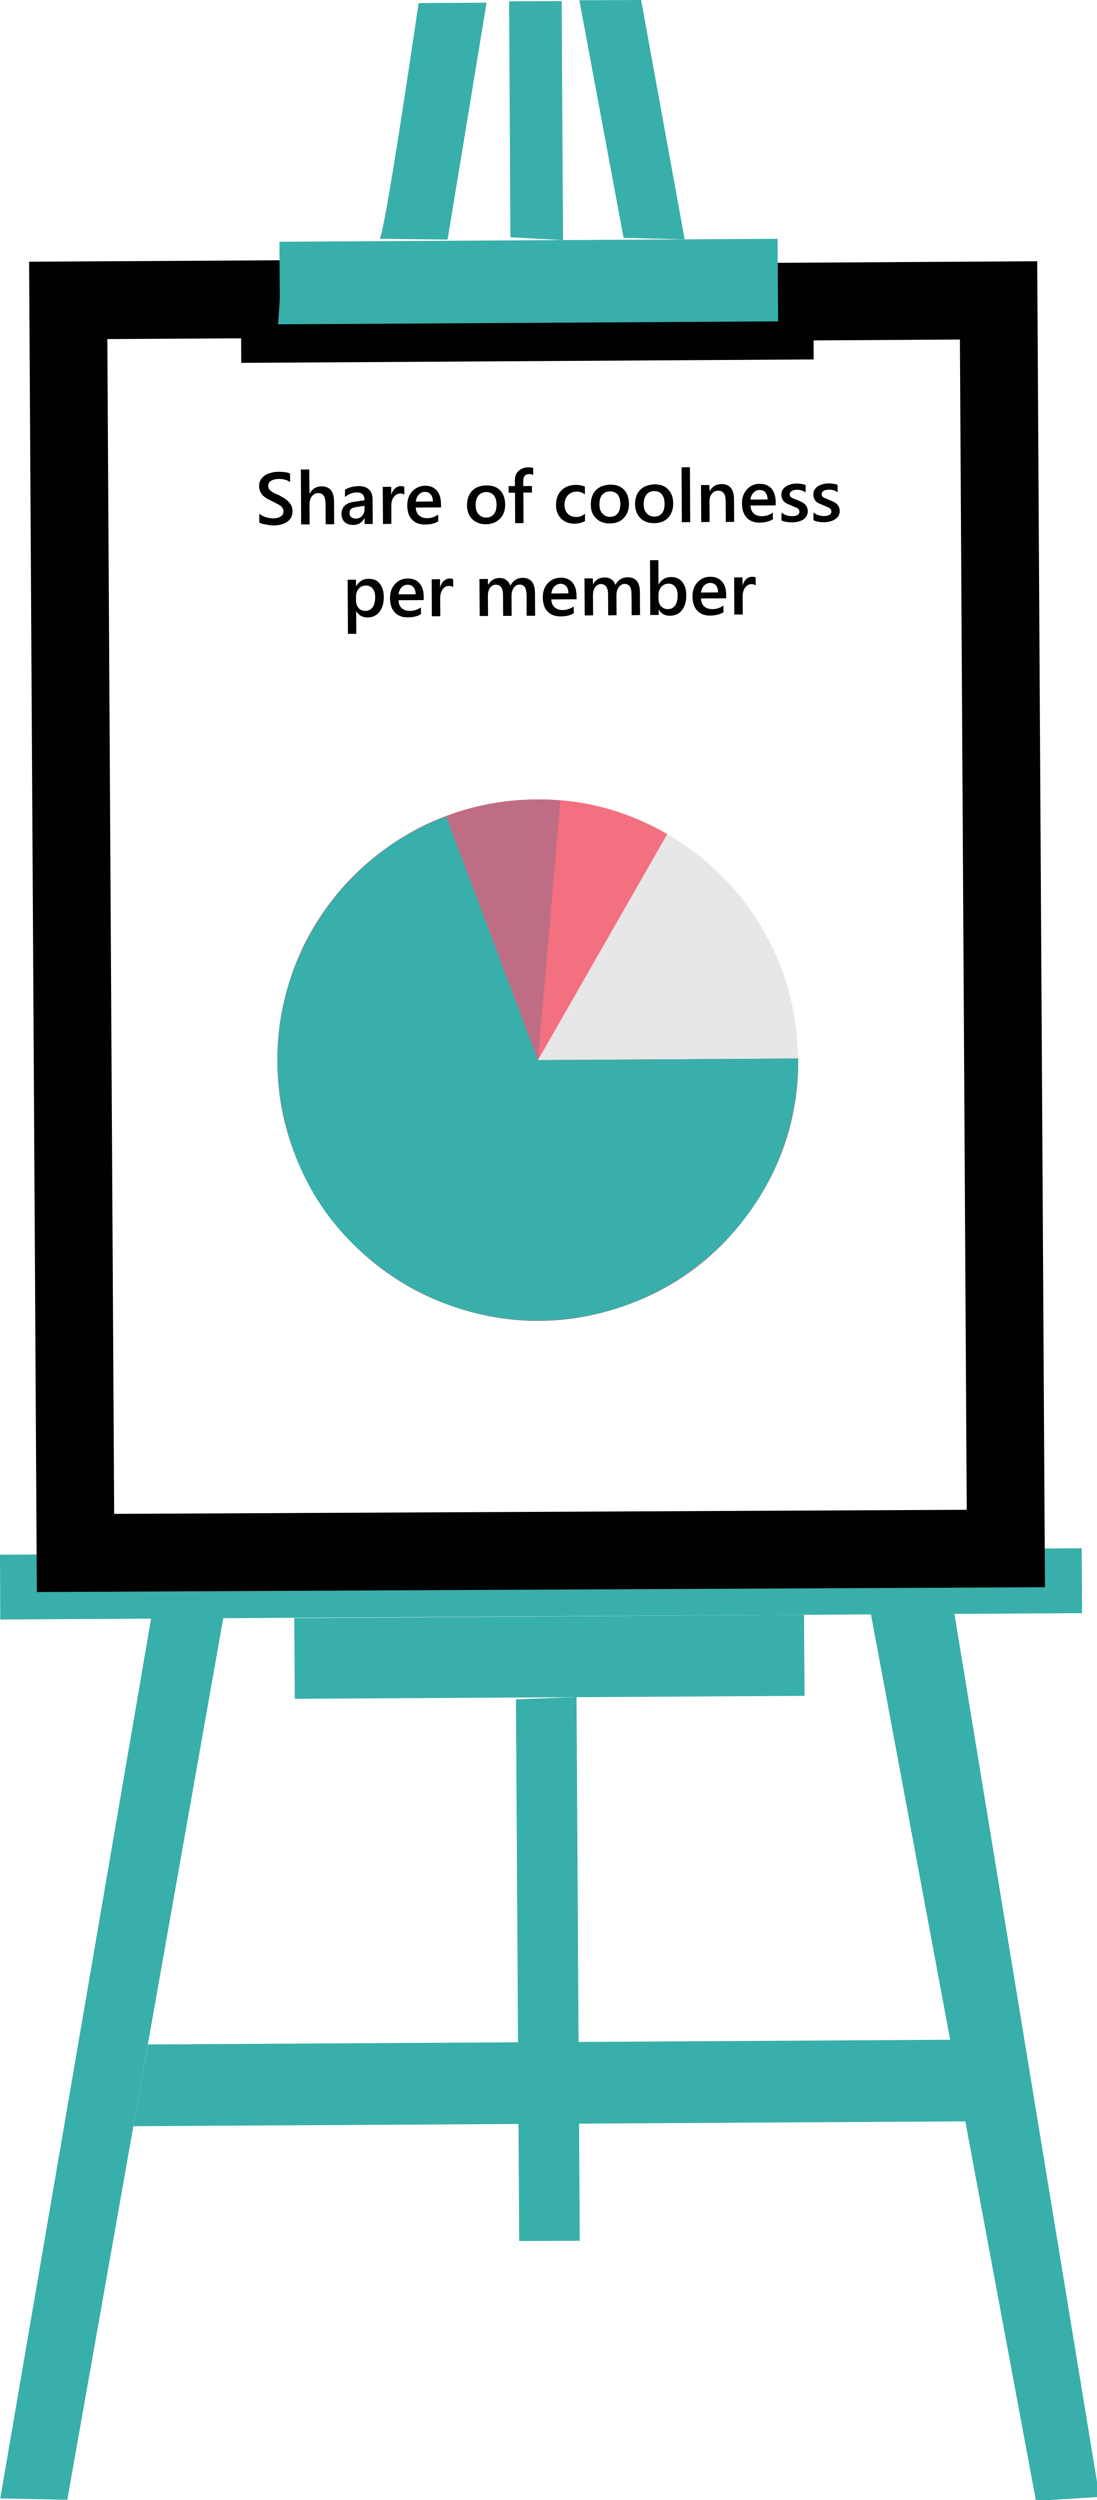 
<svg xmlns="http://www.w3.org/2000/svg" version="1.1" xmlns:xlink="http://www.w3.org/1999/xlink" preserveAspectRatio="none" x="0px" y="0px" width="399px" height="909px" viewBox="0 0 399 909">
<defs>
<filter id="Filter_1" x="-20%" y="-20%" width="140%" height="140%" color-interpolation-filters="sRGB">
<feColorMatrix in="SourceGraphic" type="matrix" values="1 0 0 0 0 0 1 0 0 0 0 0 1 0 0 0 0 0 0.68 0" result="result1"/>
</filter>

<g id="Layer10_0_MEMBER_0_FILL">
<path fill="#38AFAA" stroke="none" d="
M 0 576.2
L 0.1 600.2 401.2 597.85 401.05 573.8 0 576.2 Z"/>
</g>

<g id="Layer10_0_MEMBER_1_FILL">
<path fill="#38AFAA" stroke="none" d="
M 109.1 599.7
L 109.3 629.6 298.3 628.5 298.1 598.45 109.1 599.7 Z"/>
</g>

<g id="Layer10_0_MEMBER_2_FILL">
<path fill="#38AFAA" stroke="none" d="
M 82.8 599.55
L 56.05 599.7 0.1 925.95 24.95 926.45 82.8 599.55 Z"/>
</g>

<g id="Layer10_0_MEMBER_3_FILL">
<path fill="#38AFAA" stroke="none" d="
M 353.85 598
L 322.9 598.2 384.1 926.85 407.65 925.4 353.85 598 Z"/>
</g>

<g id="Layer10_0_MEMBER_4_FILL">
<path fill="#38AFAA" stroke="none" d="
M 54.85 757.7
L 49.45 788 358.25 786.2 352.6 755.95 54.85 757.7 Z"/>
</g>

<g id="Layer10_0_MEMBER_5_FILL">
<path fill="#38AFAA" stroke="none" d="
M 213.75 628.95
L 191.3 629.8 192.5 830.55 214.95 830.45 213.75 628.95 Z"/>
</g>

<g id="Layer10_0_MEMBER_6_FILL">
<path fill="#FFFFFF" stroke="none" d="
M 287.3 111.85
L 287.3 118.9 103.8 120 103.75 110.9 25.3 111.35 28 575.65 373 574 370.3 111.35 287.3 111.85 Z"/>
</g>

<g id="Layer10_0_MEMBER_7_FILL">
<path fill="#38AFAA" stroke="none" d="
M 288.5 119.1
L 288.3 88.5 103.6 89.6 103.75 110.9 103.1 120.2 288.5 119.1 Z"/>
</g>

<g id="Layer10_0_MEMBER_8_FILL">
<path fill="#38AFAA" stroke="none" d="
M 165.95 88.8
L 180.4 1 155.2 1.15
Q 152.15 22 148.85 43.35 142.2 86.05 140.8 88.5
L 165.95 88.8 Z"/>
</g>

<g id="Layer10_0_MEMBER_9_FILL">
<path fill="#38AFAA" stroke="none" d="
M 237.7 0
L 214.8 0.1 231.2 88.15 253.85 88.7 237.7 0 Z"/>
</g>

<g id="Layer10_0_MEMBER_10_FILL">
<path fill="#38AFAA" stroke="none" d="
M 189.25 87.95
L 208.75 89 208.25 0.4 188.75 0.5 189.25 87.95 Z"/>
</g>

<g id="about_cfr_easel1_svg_svg55536_circle52450_0_Layer0_0_FILL">
<path fill="#E7E7E7" stroke="none" d="
M 193.05 95.95
Q 192.95 76.3 185.25 58.45 177.85 41.15 164.4 27.9 150.95 14.6 133.6 7.35 115.6 -0.1 95.95 0 76.3 0.1 58.45 7.8 41.15 15.25 27.9 28.7 14.6 42.1 7.35 59.5 -0.1 77.45 0 97.1 0.1 116.75 7.8 134.65 15.25 151.9 28.7 165.2 42.1 178.5 59.5 185.7 77.45 193.2 97.1 193.05 116.75 192.95 134.65 185.25 151.9 177.85 165.2 164.4 178.5 150.95 185.7 133.6 193.2 115.6 193.05 95.95 Z"/>
</g>

<g id="Layer10_0_MEMBER_12_FILL">
<path fill="#F2707F" stroke="none" d="
M 130.9 324.9
Q 107.8 348.2 103.7 380.7 99.55 413.25 116.05 441.55 132.6 469.85 162.95 482.25 193.3 494.65 224.9 486 256.55 477.35 276.35 451.25 296.2 425.1 295.95 392.3
L 199.45 392.9 247.4 309.1
Q 218.95 292.8 186.45 297.2 154 301.6 130.9 324.9 Z"/>
</g>

<g id="Layer10_0_MEMBER_13_FILL">
<path fill="#BF6D84" stroke="none" d="
M 152 308.8
Q 125.95 323.5 112.8 350.35 99.6 377.2 103.9 406.8 108.2 436.35 128.5 458.35 148.75 480.3 177.9 487 207 493.65 234.85 482.7 262.65 471.75 279.4 446.95 296.15 422.2 295.95 392.3
L 199.45 392.9 207.8 296.7
Q 178 294.1 152 308.8 Z"/>
</g>

<g id="Layer10_0_MEMBER_14_FILL">
<path fill="#38AFAA" stroke="none" d="
M 114 347.95
Q 105.85 363.45 103.65 380.7 101.4 398.5 105.7 416.05 114.5 451.65 144.75 472.45 159.15 482.35 176.05 486.55 193.45 490.9 211.4 488.65 229.3 486.4 245.1 477.95 260.45 469.7 272 456.55 283.5 443.45 289.7 427.15 296.05 410.4 295.95 392.3
L 199.45 392.9 165.4 302.55
Q 148.5 308.9 135.15 320.9 122.15 332.5 114 347.95 Z"/>
</g>

<g id="Layer10_0_MEMBER_15_MEMBER_0_FILL">
<path fill="#010101" stroke="none" d="
M 98.25 176.15
Q 97.25 176.85 96.65 177.8 96.05 178.85 96.05 180.15 96.15 181.4 96.45 182.1 96.8 182.9 97.4 183.55 98.1 184.25 98.9 184.75
L 102.45 186.55
Q 102.9 186.75 103.85 187.35 104.5 187.8 104.75 188.3 105.1 188.7 105.1 189.45 105.1 190.75 104.1 191.4 103.1 192.1 101.15 192.1
L 99.85 192 98.5 191.65
Q 97.6 191.35 97.2 191.1 96.7 190.85 96.15 190.4
L 96.15 193.7 97.25 194.15 100.05 194.65 101.25 194.75
Q 102.75 194.75 104 194.45 105.4 194.1 106.3 193.5 107.3 192.9 107.9 191.85 108.45 190.85 108.45 189.4 108.45 188.4 108.05 187.45 107.75 186.8 106.95 185.9 106.3 185.25 105.4 184.65
L 103.5 183.55 101.75 182.8
Q 101 182.4 100.5 182 99.95 181.6 99.7 181.15 99.45 180.8 99.45 180.05 99.45 179.35 99.75 178.9 100.1 178.4 100.65 178.1 101.25 177.8 101.9 177.65 102.65 177.5 103.35 177.5 105.95 177.5 107.55 178.65
L 107.55 175.5
Q 106.2 174.85 103.15 174.85 101.75 174.85 100.55 175.2 99.25 175.5 98.25 176.15 Z"/>
</g>

<g id="Layer10_0_MEMBER_15_MEMBER_1_FILL">
<path fill="#010101" stroke="none" d="
M 119.2 180.25
Q 116.3 180.25 114.8 182.9
L 114.75 182.9 114.65 174 111.55 174 111.65 194.35 114.8 194.35 114.75 186.95
Q 114.75 185.1 115.65 183.9 116.65 182.75 117.95 182.75 120.7 182.7 120.7 186.8
L 120.75 194.3 123.9 194.3 123.85 185.8
Q 123.8 180.25 119.2 180.25 Z"/>
</g>

<g id="Layer10_0_MEMBER_15_MEMBER_2_FILL">
<path fill="#010101" stroke="none" d="
M 138.15 185.25
Q 138.15 180.15 132.9 180.15 129.95 180.25 127.9 181.5
L 127.9 184.2
Q 130 182.5 132.35 182.5 135.15 182.5 135.15 185.4
L 131.05 186
Q 126.6 186.7 126.6 190.6 126.7 192.45 127.8 193.5 128.95 194.55 130.95 194.55 133.75 194.55 135.1 192.05
L 135.15 192.05 135.2 194.2 138.2 194.2 138.15 185.25
M 130.2 191.65
Q 129.6 191.15 129.6 190.25 129.6 189 130.25 188.55 131 188.05 132.3 187.9
L 135.15 187.45 135.15 188.65
Q 135.15 190.15 134.25 191.2 133.35 192.2 131.9 192.2 130.9 192.2 130.2 191.65 Z"/>
</g>

<g id="Layer10_0_MEMBER_15_MEMBER_3_FILL">
<path fill="#010101" stroke="none" d="
M 145.05 180.4
L 141.9 180.45 142 194.2 145.1 194.15 145.1 187.6
Q 145.05 185.4 146 184.2 146.85 183 148.3 182.9 149.4 182.9 149.9 183.35
L 149.9 180.4
Q 149.4 180.15 148.6 180.15 147.45 180.15 146.5 181 145.55 181.8 145.1 183.25
L 145.05 183.25 145.05 180.4 Z"/>
</g>

<g id="Layer10_0_MEMBER_15_MEMBER_4_FILL">
<path fill="#010101" stroke="none" d="
M 163.55 188.05
L 163.5 186.85
Q 163.5 183.55 161.95 181.8 160.4 180 157.6 180 154.75 180.1 152.85 182.1 151 184.1 151 187.3 151 190.75 152.75 192.55 154.45 194.4 157.55 194.4 160.65 194.4 162.5 193.2
L 162.45 190.7
Q 160.65 192 158.45 192.05 156.5 192.05 155.35 191 154.25 190.05 154.15 188.1
L 163.55 188.05
M 155.3 183.3
Q 156.2 182.3 157.55 182.3 158.95 182.3 159.7 183.25 160.5 184.2 160.5 185.85
L 154.15 185.9
Q 154.4 184.2 155.3 183.3 Z"/>
</g>

<g id="Layer10_0_MEMBER_15_MEMBER_5_FILL">
<path fill="#010101" stroke="none" d="
M 180.45 179.9
Q 177.05 179.9 175.1 181.85 173.15 183.8 173.15 187.3 173.15 190.45 175.1 192.4 177 194.3 180.2 194.3 183.5 194.2 185.35 192.25 187.3 190.3 187.3 187 187.25 183.6 185.45 181.75 183.7 179.9 180.45 179.9
M 177.4 183.65
Q 178.4 182.45 180.25 182.35 182.05 182.35 183.1 183.6 184.1 184.85 184.1 187.1 184.1 189.4 183.1 190.55 182.15 191.8 180.3 191.8 178.5 191.8 177.45 190.6 176.35 189.35 176.35 187.2 176.35 184.85 177.4 183.65 Z"/>
</g>

<g id="Layer10_0_MEMBER_15_MEMBER_6_FILL">
<path fill="#010101" stroke="none" d="
M 197.7 176.05
L 197.7 173.45
Q 196.95 173.2 195.85 173.2 193.75 173.2 192.3 174.5 190.9 175.75 190.9 177.9
L 190.9 180.15 188.55 180.15 188.6 182.6 190.95 182.6 191 193.9 194.1 193.85 194.05 182.55 197.25 182.55 197.2 180.1 194 180.15 194 178.25
Q 194 175.7 196.25 175.7 197.15 175.7 197.7 176.05 Z"/>
</g>

<g id="Layer10_0_MEMBER_15_MEMBER_7_FILL">
<path fill="#010101" stroke="none" d="
M 213.8 182.2
Q 215.4 182.1 216.85 183.25
L 216.85 180.35
Q 215.4 179.7 213.5 179.7 210.15 179.7 208.1 181.8 206.1 183.9 206.15 187.25 206.15 190.3 208.05 192.2 209.95 194.1 213 194.1 215.35 194 216.9 193.1
L 216.9 190.4
Q 215.4 191.6 213.7 191.6 211.7 191.6 210.5 190.4 209.3 189.2 209.3 187.05 209.3 184.9 210.55 183.55 211.85 182.2 213.8 182.2 Z"/>
</g>

<g id="Layer10_0_MEMBER_15_MEMBER_8_FILL">
<path fill="#010101" stroke="none" d="
M 219.05 187
Q 219.05 190.25 221 192.1 222.85 194 226.05 194 229.35 194 231.25 192 233.2 190 233.2 186.7 233.15 183.35 231.35 181.5 229.55 179.6 226.35 179.6 222.95 179.7 221 181.6 219.05 183.55 219.05 187
M 226.15 182.1
Q 227.95 182.1 229 183.3 230 184.6 230 186.8 230 189.05 229 190.3 228 191.55 226.2 191.55 224.4 191.55 223.35 190.3 222.25 189.15 222.25 186.9 222.25 184.6 223.25 183.4 224.4 182.1 226.15 182.1 Z"/>
</g>

<g id="Layer10_0_MEMBER_15_MEMBER_9_FILL">
<path fill="#010101" stroke="none" d="
M 242.75 179.5
Q 239.35 179.6 237.4 181.5 235.45 183.45 235.45 186.9 235.55 190.2 237.4 192 239.25 193.9 242.5 193.9 245.8 193.9 247.7 191.9 249.6 189.85 249.6 186.6 249.6 183.35 247.75 181.4 245.95 179.5 242.75 179.5
M 242.6 191.45
Q 240.8 191.45 239.75 190.2 238.65 189.05 238.65 186.8 238.65 184.6 239.7 183.3 240.75 182 242.55 182 244.45 182 245.4 183.25 246.4 184.5 246.4 186.7 246.4 189.05 245.45 190.2 244.45 191.45 242.6 191.45 Z"/>
</g>

<g id="Layer10_0_MEMBER_15_MEMBER_10_FILL">
<path fill="#010101" stroke="none" d="
M 255.9 193.5
L 255.8 173.15 252.7 173.2 252.8 193.55 255.9 193.5 Z"/>
</g>

<g id="Layer10_0_MEMBER_15_MEMBER_11_FILL">
<path fill="#010101" stroke="none" d="
M 263.1 182
L 263.05 182 263 179.75 259.9 179.75 260 193.5 263.1 193.45 263.05 185.65
Q 263.05 184 263.95 182.95 264.9 181.85 266.3 181.85 269.05 181.85 269.05 185.7
L 269.1 193.45 272.2 193.4 272.15 185
Q 272.15 182.3 270.95 180.8 269.7 179.35 267.55 179.4 264.6 179.4 263.1 182 Z"/>
</g>

<g id="Layer10_0_MEMBER_15_MEMBER_12_FILL">
<path fill="#010101" stroke="none" d="
M 281.65 179.3
Q 278.85 179.3 276.95 181.35 275.05 183.45 275.1 186.6 275.1 189.95 276.85 191.85 278.55 193.7 281.6 193.7 284.7 193.65 286.55 192.45
L 286.55 189.95
Q 284.75 191.3 282.5 191.3 280.6 191.3 279.45 190.3 278.35 189.25 278.25 187.35
L 287.6 187.3 287.6 186.1
Q 287.6 182.95 286.05 181.1 284.5 179.3 281.65 179.3
M 278.25 185.15
Q 278.4 183.65 279.35 182.6 280.35 181.6 281.65 181.6 283 181.6 283.8 182.5 284.55 183.45 284.6 185.1
L 278.25 185.15 Z"/>
</g>

<g id="Layer10_0_MEMBER_15_MEMBER_13_FILL">
<path fill="#010101" stroke="none" d="
M 295.65 185.3
L 294.45 184.9 293.55 184.45
Q 293.1 184.2 293 183.9 292.8 183.65 292.8 183.15 292.8 182.75 293 182.5 293.1 182.3 293.5 182
L 294.3 181.65 295.4 181.5
Q 297.25 181.5 298.7 182.5
L 298.7 179.75
Q 297.15 179.2 295.3 179.2 294.25 179.2 293.2 179.5 292.35 179.7 291.4 180.3 290.55 180.9 290.15 181.55 289.7 182.3 289.7 183.3 289.7 184.05 289.95 184.7 290.2 185.4 290.6 185.8 291.1 186.3 291.75 186.65
L 295.5 188.25
Q 295.95 188.5 296.15 188.85 296.4 189.2 296.4 189.6 296.4 191.3 293.6 191.3 291.5 191.3 289.75 190
L 289.75 192.9
Q 291.45 193.6 293.65 193.6 294.7 193.6 295.85 193.35 296.7 193.15 297.75 192.6 298.55 192.05 299 191.3 299.5 190.5 299.5 189.45 299.5 188.6 299.2 188 298.9 187.35 298.45 186.9 298 186.45 297.2 186.05
L 295.65 185.3 Z"/>
</g>

<g id="Layer10_0_MEMBER_15_MEMBER_14_FILL">
<path fill="#010101" stroke="none" d="
M 303.25 180.2
Q 302.45 180.75 302 181.5 301.55 182.25 301.55 183.25 301.55 184 301.8 184.65 302.05 185.25 302.45 185.75 302.95 186.25 303.6 186.55
L 307.35 188.15 308 188.75
Q 308.25 189.1 308.25 189.55 308.25 191.2 305.45 191.25 303.35 191.25 301.6 189.95
L 301.6 192.8
Q 303.25 193.55 305.5 193.55 306.65 193.55 307.7 193.25 308.8 193 309.55 192.5 310.45 191.95 310.85 191.2 311.35 190.35 311.35 189.4 311.25 188.3 311.05 187.9 310.8 187.35 310.3 186.8 309.65 186.25 309.05 185.95
L 305.4 184.4
Q 305 184.15 304.85 183.85 304.65 183.6 304.65 183.1 304.65 182.7 304.85 182.45 305 182.15 305.35 181.9 305.85 181.65 306.15 181.6
L 307.25 181.45
Q 309.2 181.45 310.55 182.45
L 310.55 179.7
Q 309.2 179.15 307.15 179.15 306.1 179.15 305.05 179.45 304.1 179.7 303.25 180.2 Z"/>
</g>

<g id="Layer10_0_MEMBER_15_MEMBER_15_FILL">
<path fill="#010101" stroke="none" d="
M 132 217.25
L 132 214.85 128.9 214.85 129 234.9 132.1 234.9 132.05 226.55 132.1 226.55
Q 133.6 228.85 136.2 228.85 139.05 228.85 140.7 226.75 142.3 224.7 142.3 221.25 142.3 218.2 140.8 216.3 139.4 214.5 136.7 214.5 133.65 214.5 132.05 217.25
L 132 217.25
M 132 221.15
Q 132 219.35 133 218.2 134.05 217 135.7 217 137.25 217 138.15 218.1 139.1 219.25 139.1 221.3 139.1 223.75 138.15 225.05 137.2 226.4 135.45 226.4 133.95 226.4 133 225.4 132.1 224.4 132 222.85
L 132 221.15 Z"/>
</g>

<g id="Layer10_0_MEMBER_15_MEMBER_16_FILL">
<path fill="#010101" stroke="none" d="
M 146.45 216.45
Q 144.6 218.45 144.6 221.7 144.6 225.05 146.35 226.95 148.05 228.8 151.1 228.8 154.25 228.8 156.1 227.6
L 156.05 225.1
Q 154.2 226.4 152.05 226.4 150 226.4 148.95 225.4 147.8 224.35 147.75 222.45
L 157.1 222.4 157.1 221.2
Q 157.1 217.95 155.55 216.2 154 214.4 151.15 214.4 148.35 214.4 146.45 216.45
M 147.75 220.25
Q 148 218.65 148.85 217.7 149.85 216.7 151.15 216.7 152.5 216.7 153.3 217.65 154.1 218.6 154.1 220.25
L 147.75 220.25 Z"/>
</g>

<g id="Layer10_0_MEMBER_15_MEMBER_17_FILL">
<path fill="#010101" stroke="none" d="
M 160.05 214.7
L 160.1 228.4 163.25 228.4 163.2 221.85
Q 163.2 219.65 164.1 218.45 165 217.15 166.4 217.15 167.45 217.15 168.05 217.6
L 168 214.65
Q 167.5 214.4 166.7 214.4 165.6 214.4 164.6 215.25 163.6 216.1 163.25 217.5
L 163.15 217.5 163.15 214.65 160.05 214.7 Z"/>
</g>

<g id="Layer10_0_MEMBER_15_MEMBER_18_FILL">
<path fill="#010101" stroke="none" d="
M 189.65 220.8
Q 189.65 219.05 190.45 217.9 191.35 216.65 192.55 216.65 194 216.65 194.6 217.6 195.2 218.55 195.25 220.75
L 195.25 228.2 198.4 228.2 198.35 219.75
Q 198.3 214.15 193.75 214.15 190.8 214.15 189.2 217.05 188.8 215.75 187.75 215 186.75 214.2 185.25 214.2 182.45 214.2 180.95 216.75
L 180.9 216.75 180.9 214.55 177.75 214.6 177.85 228.3 180.95 228.3 180.9 220.85
Q 180.9 219 181.7 217.85 182.55 216.7 183.8 216.7 186.5 216.7 186.5 220.5
L 186.55 228.25 189.7 228.25 189.65 220.8 Z"/>
</g>

<g id="Layer10_0_MEMBER_15_MEMBER_19_FILL">
<path fill="#010101" stroke="none" d="
M 207.85 214.1
Q 205 214.1 203.1 216.15 201.25 218.15 201.25 221.35 201.25 224.8 203 226.6 204.7 228.45 207.8 228.45 210.9 228.45 212.75 227.25
L 212.7 224.75
Q 211 226 208.7 226.1 206.75 226.1 205.6 225.05 204.5 224.1 204.4 222.15
L 213.8 222.1 213.75 220.9
Q 213.75 217.6 212.2 215.85 210.6 214.05 207.85 214.1
M 210.75 219.9
L 204.4 219.95
Q 204.65 218.25 205.55 217.35 206.4 216.45 207.8 216.35 209.15 216.35 209.95 217.3 210.75 218.15 210.75 219.9 Z"/>
</g>

<g id="Layer10_0_MEMBER_15_MEMBER_20_FILL">
<path fill="#010101" stroke="none" d="
M 237.25 219.5
Q 237.25 213.9 232.7 213.95 229.65 213.95 228.15 216.8 227.75 215.5 226.7 214.75 225.65 214 224.2 214 221.35 214 219.9 216.5
L 219.85 216.5 219.8 214.35 216.7 214.35 216.8 228.1 219.9 228.05 219.85 220.65
Q 219.85 218.75 220.65 217.65 221.4 216.55 222.7 216.45 225.45 216.45 225.45 220.3
L 225.5 228.05 228.6 228 228.55 220.6
Q 228.55 218.9 229.4 217.65 230.2 216.5 231.45 216.4 232.85 216.4 233.55 217.35 234.15 218.35 234.15 220.5
L 234.2 228 237.3 227.95 237.25 219.5 Z"/>
</g>

<g id="Layer10_0_MEMBER_15_MEMBER_21_FILL">
<path fill="#010101" stroke="none" d="
M 244.2 216.6
L 244.15 216.6 244.1 207.6 241 207.6 241.1 227.95 244.25 227.9 244.2 225.95 244.25 225.95
Q 245.7 228.25 248.35 228.2 251.2 228.2 252.85 226.15 254.45 224.1 254.45 220.6 254.45 217.55 252.95 215.65 251.45 213.85 248.85 213.85 245.75 213.85 244.2 216.6
M 244.15 220.5
Q 244.15 218.75 245.15 217.5 246.2 216.35 247.85 216.3 249.4 216.3 250.3 217.45 251.25 218.55 251.25 220.6 251.25 223.1 250.3 224.4 249.35 225.75 247.6 225.75 246.15 225.75 245.15 224.75 244.25 223.75 244.15 222.2
L 244.15 220.5 Z"/>
</g>

<g id="Layer10_0_MEMBER_15_MEMBER_22_FILL">
<path fill="#010101" stroke="none" d="
M 269.25 221.75
L 269.25 220.55
Q 269.25 217.3 267.7 215.55 266.15 213.75 263.3 213.75 260.5 213.75 258.6 215.8 256.75 217.8 256.75 221.05 256.75 224.4 258.5 226.3 260.2 228.15 263.25 228.15 266.4 228.1 268.25 226.9
L 268.2 224.4
Q 266.4 225.75 264.2 225.75 262.25 225.75 261.1 224.75 259.95 223.7 259.9 221.8
L 269.25 221.75
M 265.45 216.95
Q 266.25 218 266.25 219.55
L 259.9 219.6
Q 260.15 218 261 217.05 262 216.05 263.3 216.05 264.7 216.05 265.45 216.95 Z"/>
</g>

<g id="Layer10_0_MEMBER_15_MEMBER_23_FILL">
<path fill="#010101" stroke="none" d="
M 280.15 214
Q 279.8 213.75 278.85 213.75 277.7 213.75 276.75 214.55 275.75 215.45 275.4 216.85
L 275.3 216.85 275.3 214 272.2 214 272.25 227.75 275.4 227.75 275.35 221.15
Q 275.35 219.05 276.25 217.75 277.2 216.5 278.55 216.5 279.6 216.5 280.2 216.95
L 280.15 214 Z"/>
</g>

<path id="Layer10_0_MEMBER_6_1_STROKES" stroke="#010101" stroke-width="28.3" stroke-linejoin="miter" stroke-linecap="butt" stroke-miterlimit="3" fill="none" d="
M 27.473 564.811
L 24.824 109.253 101.796 108.812 101.846 117.74 281.89 116.661 281.89 109.744 363.327 109.253 365.977 563.192 27.473 564.811 Z"/>
</defs>

<g transform="matrix( 0.981, 0, 0, 0.981, 0,0) ">
<use xlink:href="#Layer10_0_MEMBER_0_FILL"/>
</g>

<g transform="matrix( 0.981, 0, 0, 0.981, 0,0) ">
<use xlink:href="#Layer10_0_MEMBER_1_FILL"/>
</g>

<g transform="matrix( 0.981, 0, 0, 0.981, 0,0) ">
<use xlink:href="#Layer10_0_MEMBER_2_FILL"/>
</g>

<g transform="matrix( 0.981, 0, 0, 0.981, 0,0) ">
<use xlink:href="#Layer10_0_MEMBER_3_FILL"/>
</g>

<g transform="matrix( 0.981, 0, 0, 0.981, 0,0) ">
<use xlink:href="#Layer10_0_MEMBER_4_FILL"/>
</g>

<g transform="matrix( 0.981, 0, 0, 0.981, 0,0) ">
<use xlink:href="#Layer10_0_MEMBER_5_FILL"/>
</g>

<g transform="matrix( 0.981, 0, 0, 0.981, 0,0) ">
<use xlink:href="#Layer10_0_MEMBER_6_FILL"/>

<use xlink:href="#Layer10_0_MEMBER_6_1_STROKES" transform="matrix( 1.019, 0, 0, 1.019, 0,0) "/>
</g>

<g transform="matrix( 0.981, 0, 0, 0.981, 0,0) ">
<use xlink:href="#Layer10_0_MEMBER_7_FILL"/>
</g>

<g transform="matrix( 0.981, 0, 0, 0.981, 0,0) ">
<use xlink:href="#Layer10_0_MEMBER_8_FILL"/>
</g>

<g transform="matrix( 0.981, 0, 0, 0.981, 0,0) ">
<use xlink:href="#Layer10_0_MEMBER_9_FILL"/>
</g>

<g transform="matrix( 0.981, 0, 0, 0.981, 0,0) ">
<use xlink:href="#Layer10_0_MEMBER_10_FILL"/>
</g>

<g transform="matrix( 0.981, 0, 0, 0.981, 100.85,290.75) ">
<g transform="matrix( 1, 0, 0, 1, 0,0) ">
<use filter="url(#Filter_1)" xlink:href="#about_cfr_easel1_svg_svg55536_circle52450_0_Layer0_0_FILL"/>
</g>
</g>

<g transform="matrix( 0.981, 0, 0, 0.981, 0,0) ">
<use xlink:href="#Layer10_0_MEMBER_12_FILL"/>
</g>

<g transform="matrix( 0.981, 0, 0, 0.981, 0,0) ">
<use xlink:href="#Layer10_0_MEMBER_13_FILL"/>
</g>

<g transform="matrix( 0.981, 0, 0, 0.981, 0,0) ">
<use xlink:href="#Layer10_0_MEMBER_14_FILL"/>
</g>

<g transform="matrix( 0.981, 0, 0, 0.981, 0,0) ">
<use xlink:href="#Layer10_0_MEMBER_15_MEMBER_0_FILL"/>
</g>

<g transform="matrix( 0.981, 0, 0, 0.981, 0,0) ">
<use xlink:href="#Layer10_0_MEMBER_15_MEMBER_1_FILL"/>
</g>

<g transform="matrix( 0.981, 0, 0, 0.981, 0,0) ">
<use xlink:href="#Layer10_0_MEMBER_15_MEMBER_2_FILL"/>
</g>

<g transform="matrix( 0.981, 0, 0, 0.981, 0,0) ">
<use xlink:href="#Layer10_0_MEMBER_15_MEMBER_3_FILL"/>
</g>

<g transform="matrix( 0.981, 0, 0, 0.981, 0,0) ">
<use xlink:href="#Layer10_0_MEMBER_15_MEMBER_4_FILL"/>
</g>

<g transform="matrix( 0.981, 0, 0, 0.981, 0,0) ">
<use xlink:href="#Layer10_0_MEMBER_15_MEMBER_5_FILL"/>
</g>

<g transform="matrix( 0.981, 0, 0, 0.981, 0,0) ">
<use xlink:href="#Layer10_0_MEMBER_15_MEMBER_6_FILL"/>
</g>

<g transform="matrix( 0.981, 0, 0, 0.981, 0,0) ">
<use xlink:href="#Layer10_0_MEMBER_15_MEMBER_7_FILL"/>
</g>

<g transform="matrix( 0.981, 0, 0, 0.981, 0,0) ">
<use xlink:href="#Layer10_0_MEMBER_15_MEMBER_8_FILL"/>
</g>

<g transform="matrix( 0.981, 0, 0, 0.981, 0,0) ">
<use xlink:href="#Layer10_0_MEMBER_15_MEMBER_9_FILL"/>
</g>

<g transform="matrix( 0.981, 0, 0, 0.981, 0,0) ">
<use xlink:href="#Layer10_0_MEMBER_15_MEMBER_10_FILL"/>
</g>

<g transform="matrix( 0.981, 0, 0, 0.981, 0,0) ">
<use xlink:href="#Layer10_0_MEMBER_15_MEMBER_11_FILL"/>
</g>

<g transform="matrix( 0.981, 0, 0, 0.981, 0,0) ">
<use xlink:href="#Layer10_0_MEMBER_15_MEMBER_12_FILL"/>
</g>

<g transform="matrix( 0.981, 0, 0, 0.981, 0,0) ">
<use xlink:href="#Layer10_0_MEMBER_15_MEMBER_13_FILL"/>
</g>

<g transform="matrix( 0.981, 0, 0, 0.981, 0,0) ">
<use xlink:href="#Layer10_0_MEMBER_15_MEMBER_14_FILL"/>
</g>

<g transform="matrix( 0.981, 0, 0, 0.981, 0,0) ">
<use xlink:href="#Layer10_0_MEMBER_15_MEMBER_15_FILL"/>
</g>

<g transform="matrix( 0.981, 0, 0, 0.981, 0,0) ">
<use xlink:href="#Layer10_0_MEMBER_15_MEMBER_16_FILL"/>
</g>

<g transform="matrix( 0.981, 0, 0, 0.981, 0,0) ">
<use xlink:href="#Layer10_0_MEMBER_15_MEMBER_17_FILL"/>
</g>

<g transform="matrix( 0.981, 0, 0, 0.981, 0,0) ">
<use xlink:href="#Layer10_0_MEMBER_15_MEMBER_18_FILL"/>
</g>

<g transform="matrix( 0.981, 0, 0, 0.981, 0,0) ">
<use xlink:href="#Layer10_0_MEMBER_15_MEMBER_19_FILL"/>
</g>

<g transform="matrix( 0.981, 0, 0, 0.981, 0,0) ">
<use xlink:href="#Layer10_0_MEMBER_15_MEMBER_20_FILL"/>
</g>

<g transform="matrix( 0.981, 0, 0, 0.981, 0,0) ">
<use xlink:href="#Layer10_0_MEMBER_15_MEMBER_21_FILL"/>
</g>

<g transform="matrix( 0.981, 0, 0, 0.981, 0,0) ">
<use xlink:href="#Layer10_0_MEMBER_15_MEMBER_22_FILL"/>
</g>

<g transform="matrix( 0.981, 0, 0, 0.981, 0,0) ">
<use xlink:href="#Layer10_0_MEMBER_15_MEMBER_23_FILL"/>
</g>
</svg>
